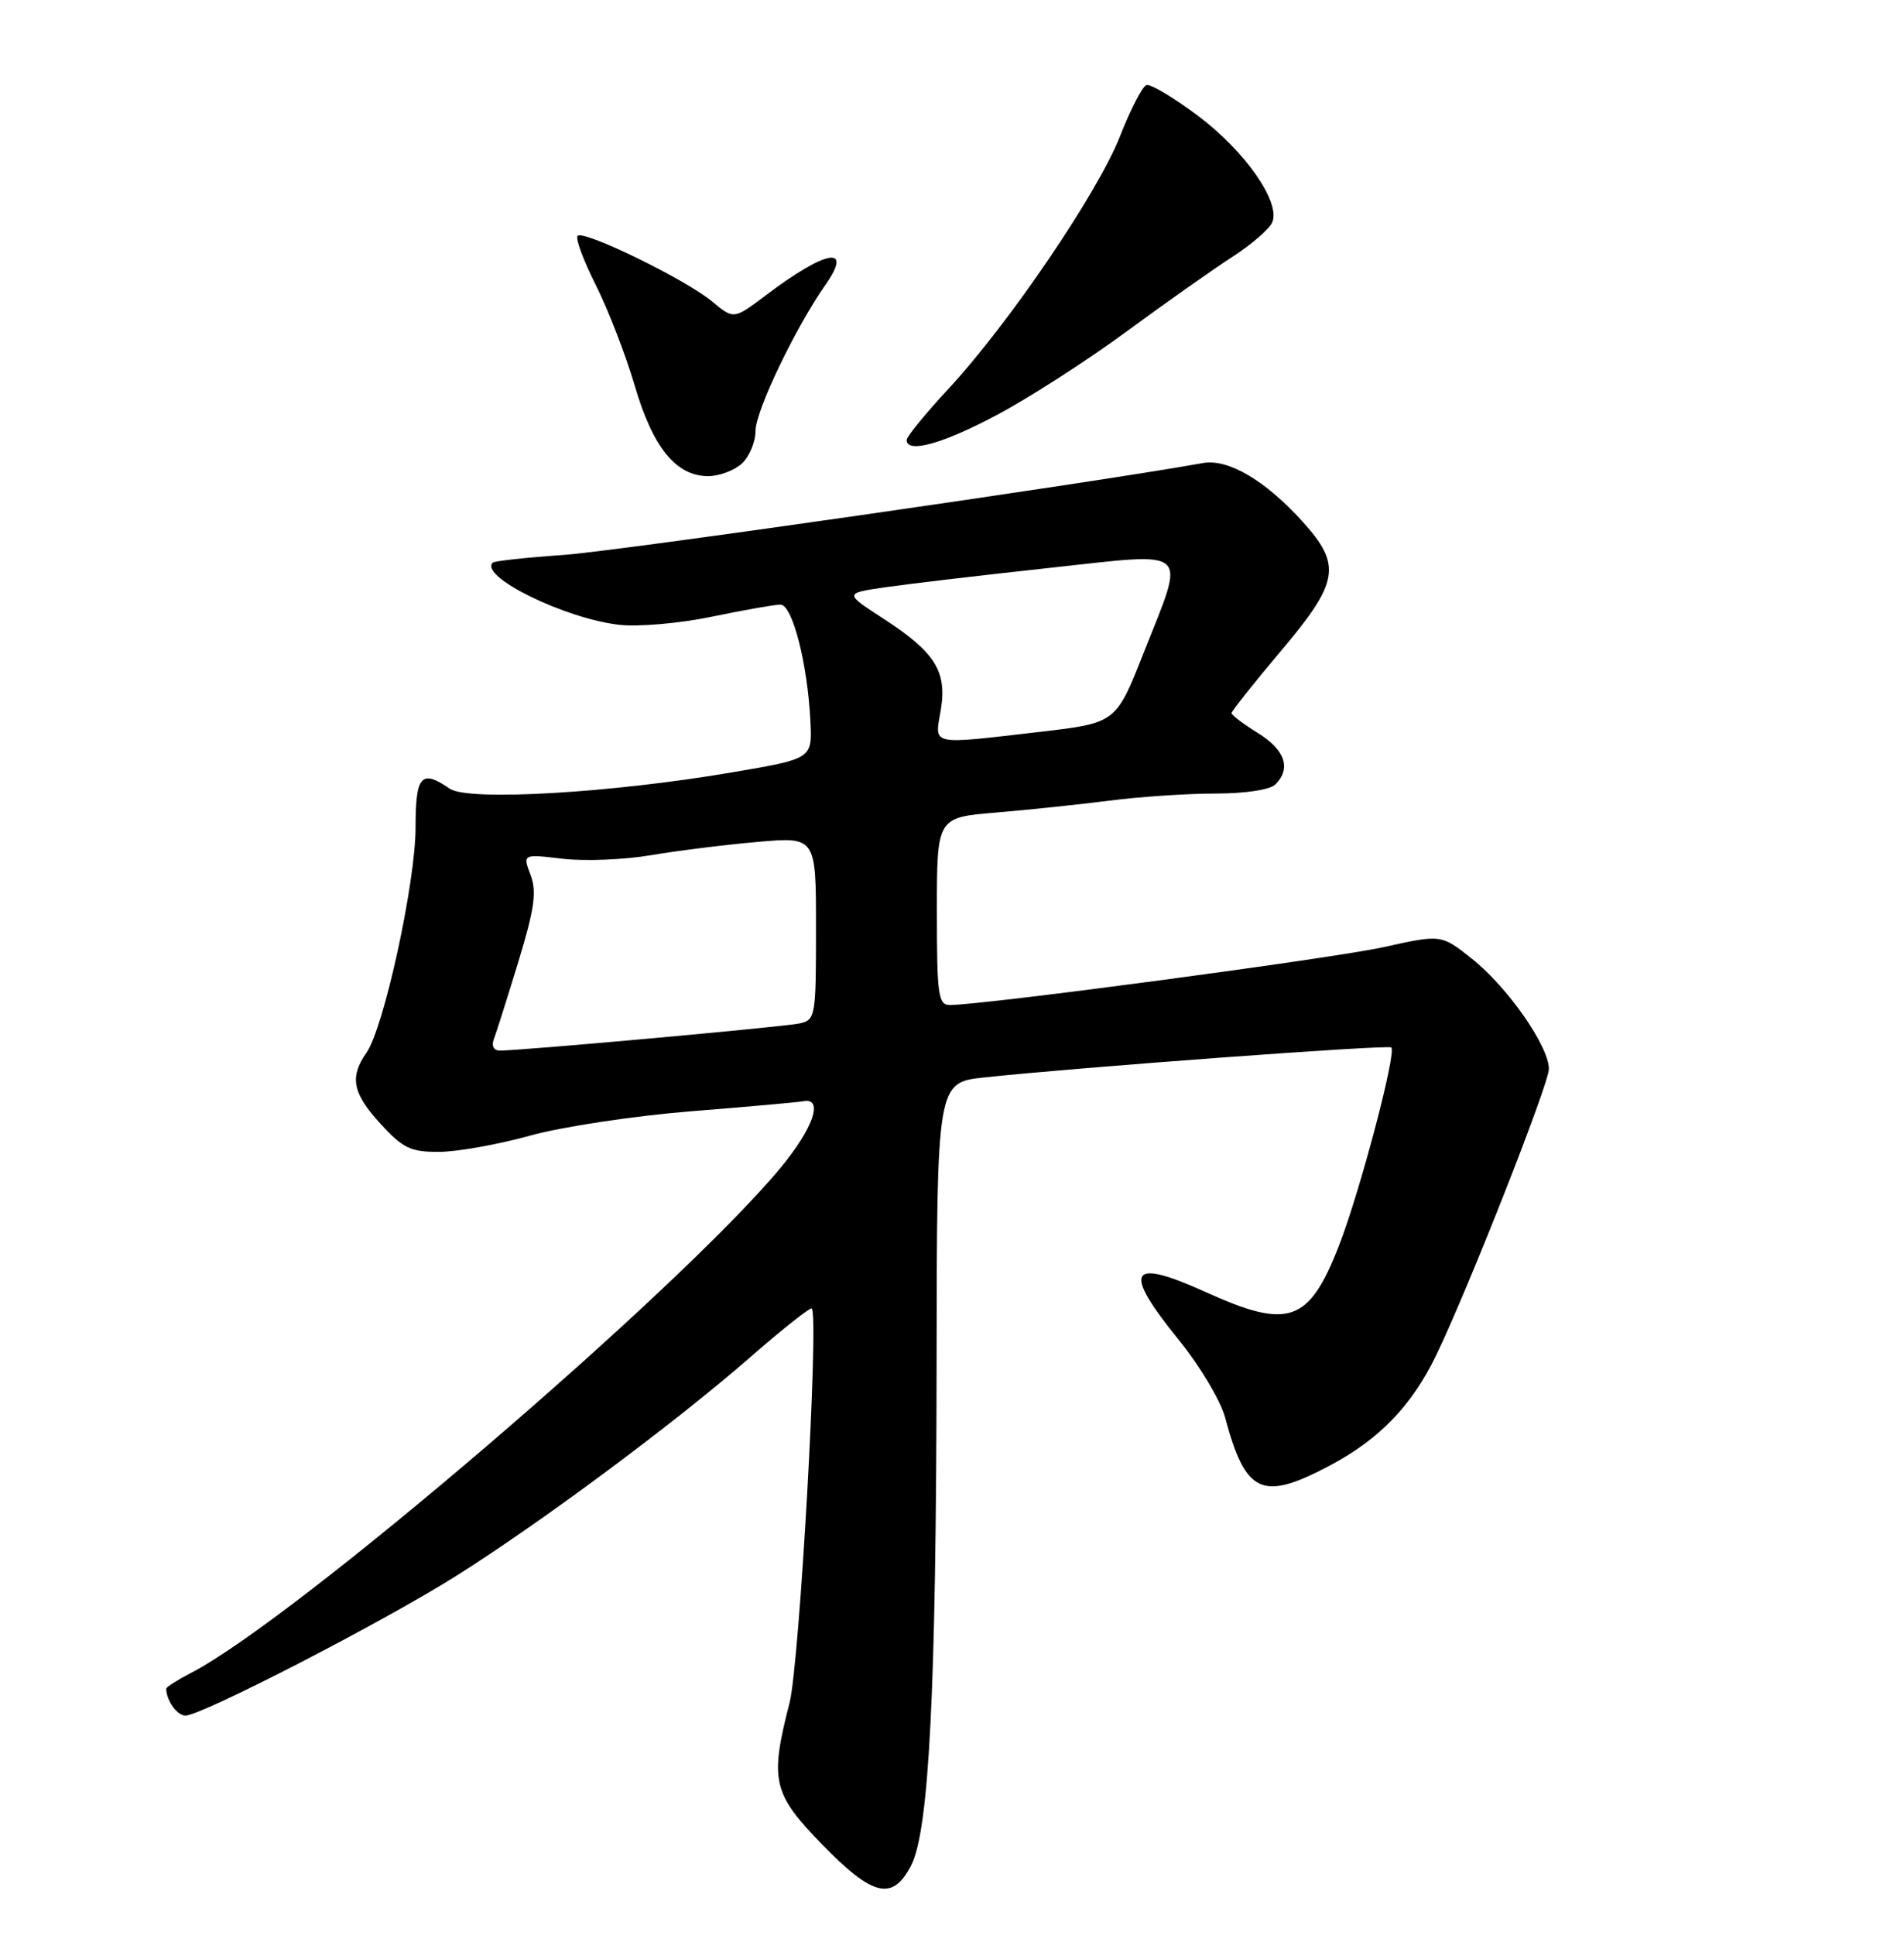 <?xml version="1.0" encoding="UTF-8" standalone="no"?>
<!DOCTYPE svg PUBLIC "-//W3C//DTD SVG 1.1//EN" "http://www.w3.org/Graphics/SVG/1.1/DTD/svg11.dtd" >
<svg xmlns="http://www.w3.org/2000/svg" xmlns:xlink="http://www.w3.org/1999/xlink" version="1.1" viewBox="0 0 252 256">
 <g >
 <path fill="currentColor"
d=" M 120.59 246.83 C 122.97 242.23 123.91 223.67 123.96 180.37 C 124.00 143.23 124.00 143.23 130.30 142.56 C 142.68 141.23 183.51 138.22 184.13 138.59 C 184.91 139.06 180.01 157.65 177.20 164.86 C 173.24 175.01 170.56 175.94 159.59 170.97 C 149.41 166.35 148.48 168.01 156.03 177.31 C 158.79 180.71 161.53 185.30 162.13 187.50 C 164.87 197.72 167.03 198.70 176.13 193.85 C 182.58 190.41 186.85 185.98 190.05 179.39 C 194.23 170.76 205.00 143.44 205.00 141.44 C 205.00 138.43 199.51 130.57 194.79 126.84 C 190.75 123.63 190.75 123.63 183.13 125.32 C 176.46 126.80 130.46 132.94 125.75 132.98 C 124.18 133.00 124.00 131.75 124.00 120.59 C 124.00 108.17 124.00 108.17 131.75 107.52 C 136.01 107.17 142.80 106.45 146.82 105.94 C 150.85 105.42 157.17 105.00 160.87 105.00 C 164.77 105.00 168.10 104.50 168.80 103.80 C 170.92 101.68 170.09 99.22 166.50 97.00 C 164.58 95.81 163.00 94.62 163.00 94.36 C 163.00 94.10 165.92 90.42 169.49 86.19 C 177.25 77.00 177.62 74.80 172.40 69.02 C 167.46 63.56 162.55 60.67 159.21 61.27 C 144.54 63.90 81.48 72.96 74.56 73.43 C 69.65 73.77 65.44 74.23 65.21 74.45 C 63.40 76.27 74.72 81.83 81.93 82.67 C 84.46 82.96 89.94 82.49 94.21 81.60 C 98.45 80.72 102.54 80.00 103.30 80.00 C 104.88 80.00 106.89 87.83 107.26 95.45 C 107.50 100.39 107.50 100.39 97.00 102.18 C 80.83 104.94 61.96 106.03 59.53 104.36 C 55.74 101.75 55.00 102.60 55.00 109.51 C 55.00 116.80 50.81 136.00 48.50 139.30 C 46.23 142.54 46.66 144.66 50.40 148.74 C 53.33 151.94 54.38 152.44 58.15 152.41 C 60.54 152.40 65.95 151.43 70.16 150.26 C 74.37 149.09 83.97 147.64 91.49 147.04 C 99.01 146.44 105.66 145.84 106.27 145.72 C 109.09 145.16 107.66 149.30 103.21 154.64 C 89.58 170.97 38.95 214.31 25.25 221.37 C 23.46 222.30 22.00 223.23 22.00 223.44 C 22.00 224.98 23.44 227.00 24.54 227.00 C 26.69 227.00 50.76 214.58 60.41 208.50 C 71.80 201.31 89.31 188.29 99.30 179.58 C 103.59 175.83 107.26 172.94 107.44 173.14 C 108.41 174.19 105.82 220.14 104.50 225.31 C 101.86 235.60 102.25 237.31 108.80 244.04 C 115.53 250.96 118.13 251.58 120.59 246.83 Z  M 98.17 61.35 C 99.18 60.43 100.00 58.48 100.00 57.00 C 100.00 54.37 105.29 43.33 109.25 37.69 C 112.97 32.38 109.35 33.03 101.31 39.11 C 97.11 42.27 97.11 42.27 94.25 39.89 C 90.75 36.98 77.26 30.40 76.45 31.21 C 76.13 31.54 77.21 34.45 78.84 37.68 C 80.47 40.92 82.80 46.93 84.01 51.04 C 86.41 59.23 89.48 63.00 93.73 63.00 C 95.17 63.00 97.17 62.26 98.17 61.35 Z  M 131.99 54.88 C 136.24 52.62 143.95 47.66 149.11 43.86 C 154.27 40.07 160.59 35.61 163.15 33.96 C 165.71 32.30 168.08 30.24 168.41 29.37 C 169.45 26.67 164.78 20.01 158.62 15.37 C 155.37 12.93 152.27 11.08 151.73 11.26 C 151.20 11.43 149.62 14.49 148.23 18.04 C 145.30 25.50 133.55 42.80 125.52 51.46 C 122.49 54.73 120.00 57.77 120.00 58.21 C 120.00 60.05 124.77 58.73 131.99 54.88 Z  M 65.36 137.51 C 65.67 136.69 67.13 132.09 68.60 127.28 C 70.74 120.26 71.06 117.99 70.22 115.77 C 69.17 113.00 69.17 113.00 74.47 113.63 C 77.38 113.97 82.63 113.76 86.13 113.16 C 89.63 112.57 95.99 111.77 100.25 111.40 C 108.00 110.72 108.00 110.72 108.00 122.84 C 108.00 134.61 107.93 134.98 105.75 135.43 C 103.54 135.89 68.79 139.03 66.14 139.01 C 65.35 139.00 65.02 138.38 65.36 137.51 Z  M 124.51 93.97 C 125.37 88.84 123.78 86.30 116.91 81.85 C 111.74 78.50 111.74 78.50 117.12 77.71 C 120.08 77.28 129.81 76.13 138.75 75.16 C 157.95 73.08 156.96 72.20 151.35 86.42 C 147.70 95.67 147.70 95.67 137.60 96.84 C 122.92 98.54 123.70 98.71 124.51 93.97 Z "/>
</g>
</svg>